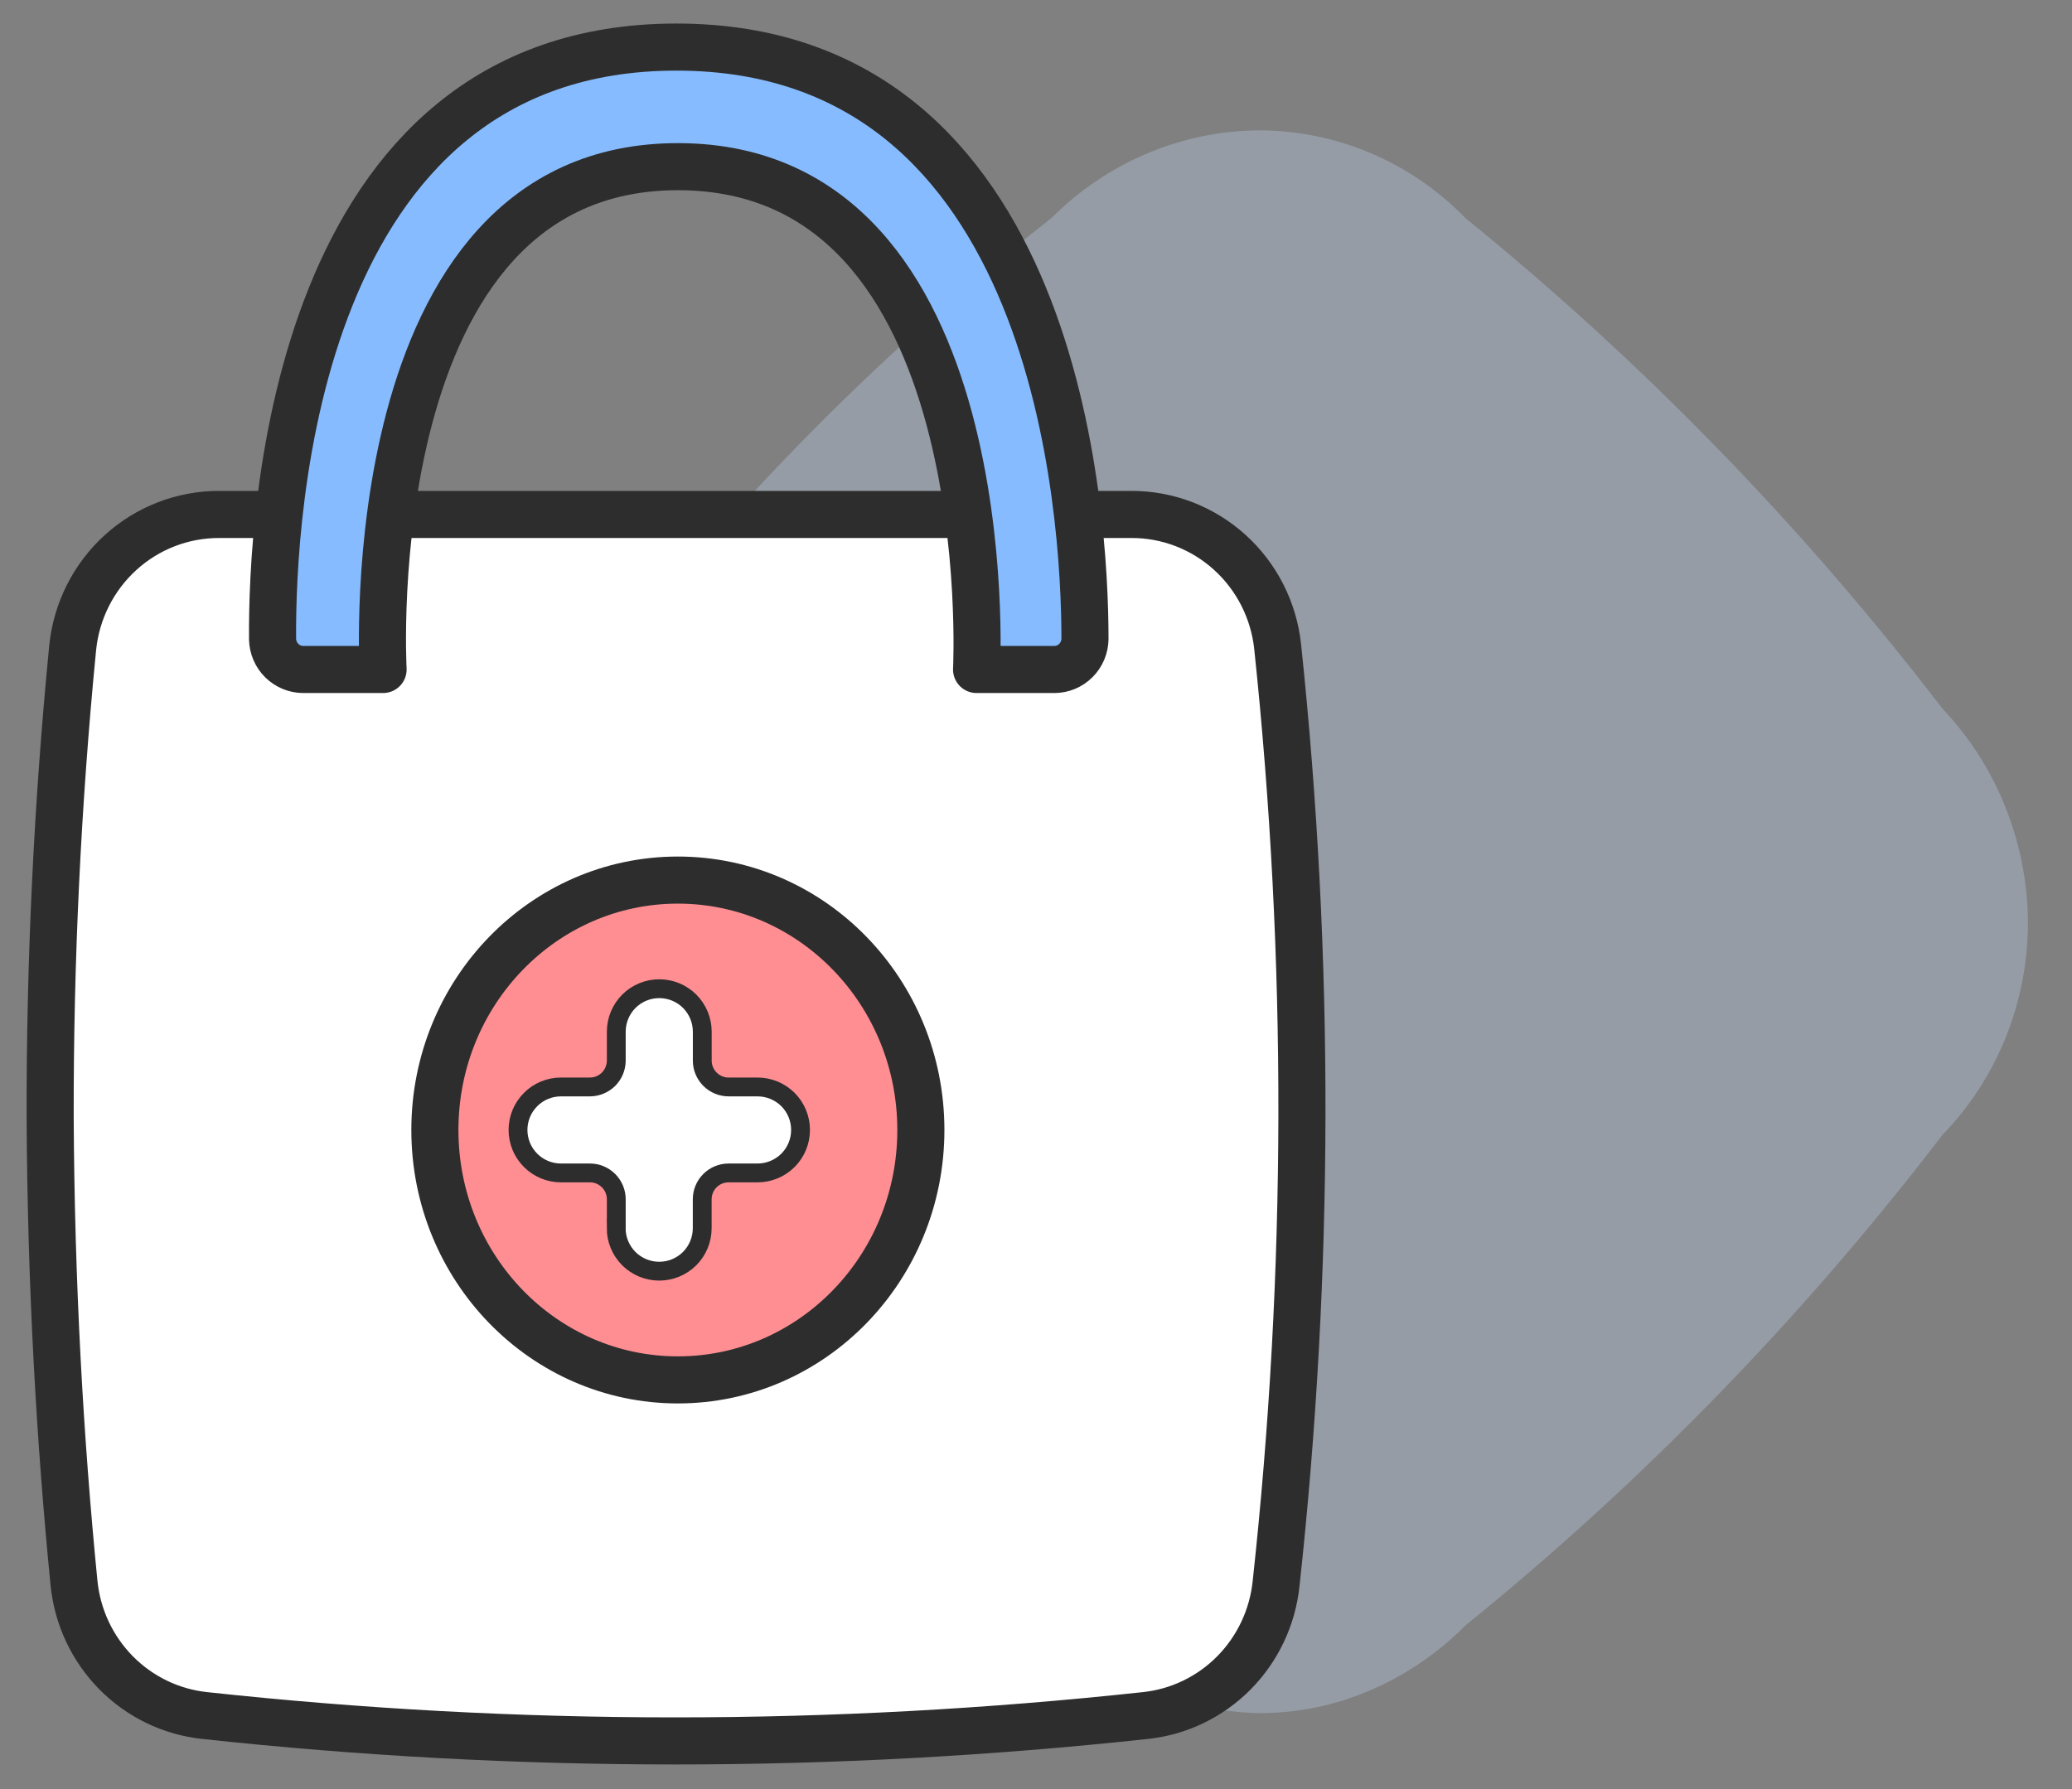 <svg width="44" height="38" viewBox="0 0 44 38" fill="none" xmlns="http://www.w3.org/2000/svg">
<rect x="0" y="0" width="44" height="38" fill="#808080" stroke="none"/>
<path opacity="0.3" d="M22.323 34.517C18.352 31.715 14.919 28.183 12.197 24.098C11.047 22.887 10.397 21.265 10.383 19.572C10.38 18.731 10.54 17.899 10.851 17.122C11.162 16.345 11.62 15.639 12.197 15.045C15.102 11.123 18.508 7.622 22.323 4.636C23.5 3.453 25.077 2.784 26.723 2.769C27.54 2.767 28.349 2.931 29.105 3.251C29.86 3.571 30.546 4.042 31.123 4.636C34.885 7.687 38.284 11.182 41.249 15.052C42.4 16.263 43.05 17.885 43.065 19.578C43.066 20.419 42.907 21.251 42.596 22.028C42.284 22.805 41.827 23.51 41.249 24.105C38.287 27.977 34.888 31.473 31.123 34.521C30.374 35.278 29.455 35.834 28.447 36.14C27.887 36.307 27.306 36.391 26.723 36.387C25.991 36.37 25.266 36.224 24.581 35.956C23.745 35.632 22.977 35.143 22.323 34.517Z" fill="#C7DCFF"/>
<path d="M1.571 33.619C1.642 34.34 1.957 35.014 2.463 35.528C2.969 36.041 3.634 36.363 4.347 36.438C10.986 37.157 17.682 37.157 24.321 36.438C25.03 36.364 25.693 36.045 26.199 35.536C26.704 35.027 27.022 34.358 27.098 33.64C27.819 27.027 27.83 20.354 27.132 13.738C27.05 12.964 26.687 12.249 26.113 11.73C25.539 11.211 24.796 10.925 24.026 10.927H4.651C3.878 10.926 3.131 11.215 2.557 11.739C1.983 12.262 1.621 12.983 1.543 13.761C1.219 17.076 1.059 20.406 1.065 23.737C1.083 27.299 1.273 30.605 1.571 33.619Z" fill="white" stroke="#2D2D2D" stroke-linecap="round" stroke-linejoin="round"/>
<path d="M8.135 14.22C8.135 14.22 7.532 3.522 14.413 3.54C21.293 3.558 20.738 14.22 20.738 14.22H22.389C22.56 14.22 22.724 14.152 22.846 14.03C22.968 13.909 23.037 13.744 23.04 13.571C23.04 10.913 22.481 1 14.364 1C6.246 1 5.769 10.928 5.788 13.576C5.792 13.748 5.863 13.912 5.984 14.032C6.106 14.152 6.27 14.22 6.44 14.22H8.135Z" fill="#86BCFF" stroke="#2D2D2D" stroke-linecap="round" stroke-linejoin="round"/>
<path d="M14.395 29.309C17.245 29.309 19.555 26.933 19.555 24.001C19.555 21.07 17.245 18.693 14.395 18.693C11.545 18.693 9.235 21.07 9.235 24.001C9.235 26.933 11.545 29.309 14.395 29.309Z" fill="#FF8E93" stroke="#2D2D2D" stroke-linecap="round" stroke-linejoin="round"/>
<path d="M13.087 26.087V25.472C13.087 25.324 13.028 25.182 12.923 25.077C12.818 24.972 12.676 24.913 12.528 24.913H11.913C11.793 24.913 11.675 24.89 11.564 24.844C11.453 24.798 11.352 24.731 11.268 24.646C11.183 24.561 11.115 24.46 11.069 24.349C11.024 24.239 11 24.12 11 24C11 23.88 11.024 23.761 11.069 23.651C11.115 23.54 11.183 23.439 11.268 23.354C11.352 23.269 11.453 23.202 11.564 23.156C11.675 23.11 11.793 23.087 11.913 23.087H12.528C12.676 23.086 12.818 23.027 12.923 22.923C13.027 22.818 13.086 22.676 13.087 22.528V21.913C13.087 21.671 13.183 21.439 13.354 21.267C13.525 21.096 13.758 21 14 21C14.242 21 14.475 21.096 14.646 21.267C14.817 21.439 14.913 21.671 14.913 21.913V22.528C14.913 22.676 14.972 22.818 15.077 22.923C15.182 23.028 15.324 23.087 15.472 23.087H16.087C16.329 23.087 16.561 23.183 16.733 23.354C16.904 23.525 17 23.758 17 24C17 24.242 16.904 24.475 16.733 24.646C16.561 24.817 16.329 24.913 16.087 24.913H15.471C15.323 24.913 15.181 24.972 15.076 25.077C14.971 25.182 14.912 25.324 14.912 25.472V26.087C14.912 26.329 14.816 26.561 14.645 26.733C14.473 26.904 14.241 27 13.999 27C13.757 27 13.524 26.904 13.353 26.733C13.182 26.561 13.085 26.329 13.085 26.087H13.087Z" fill="white" stroke="#2D2D2D" stroke-width="0.4"/>
</svg>
